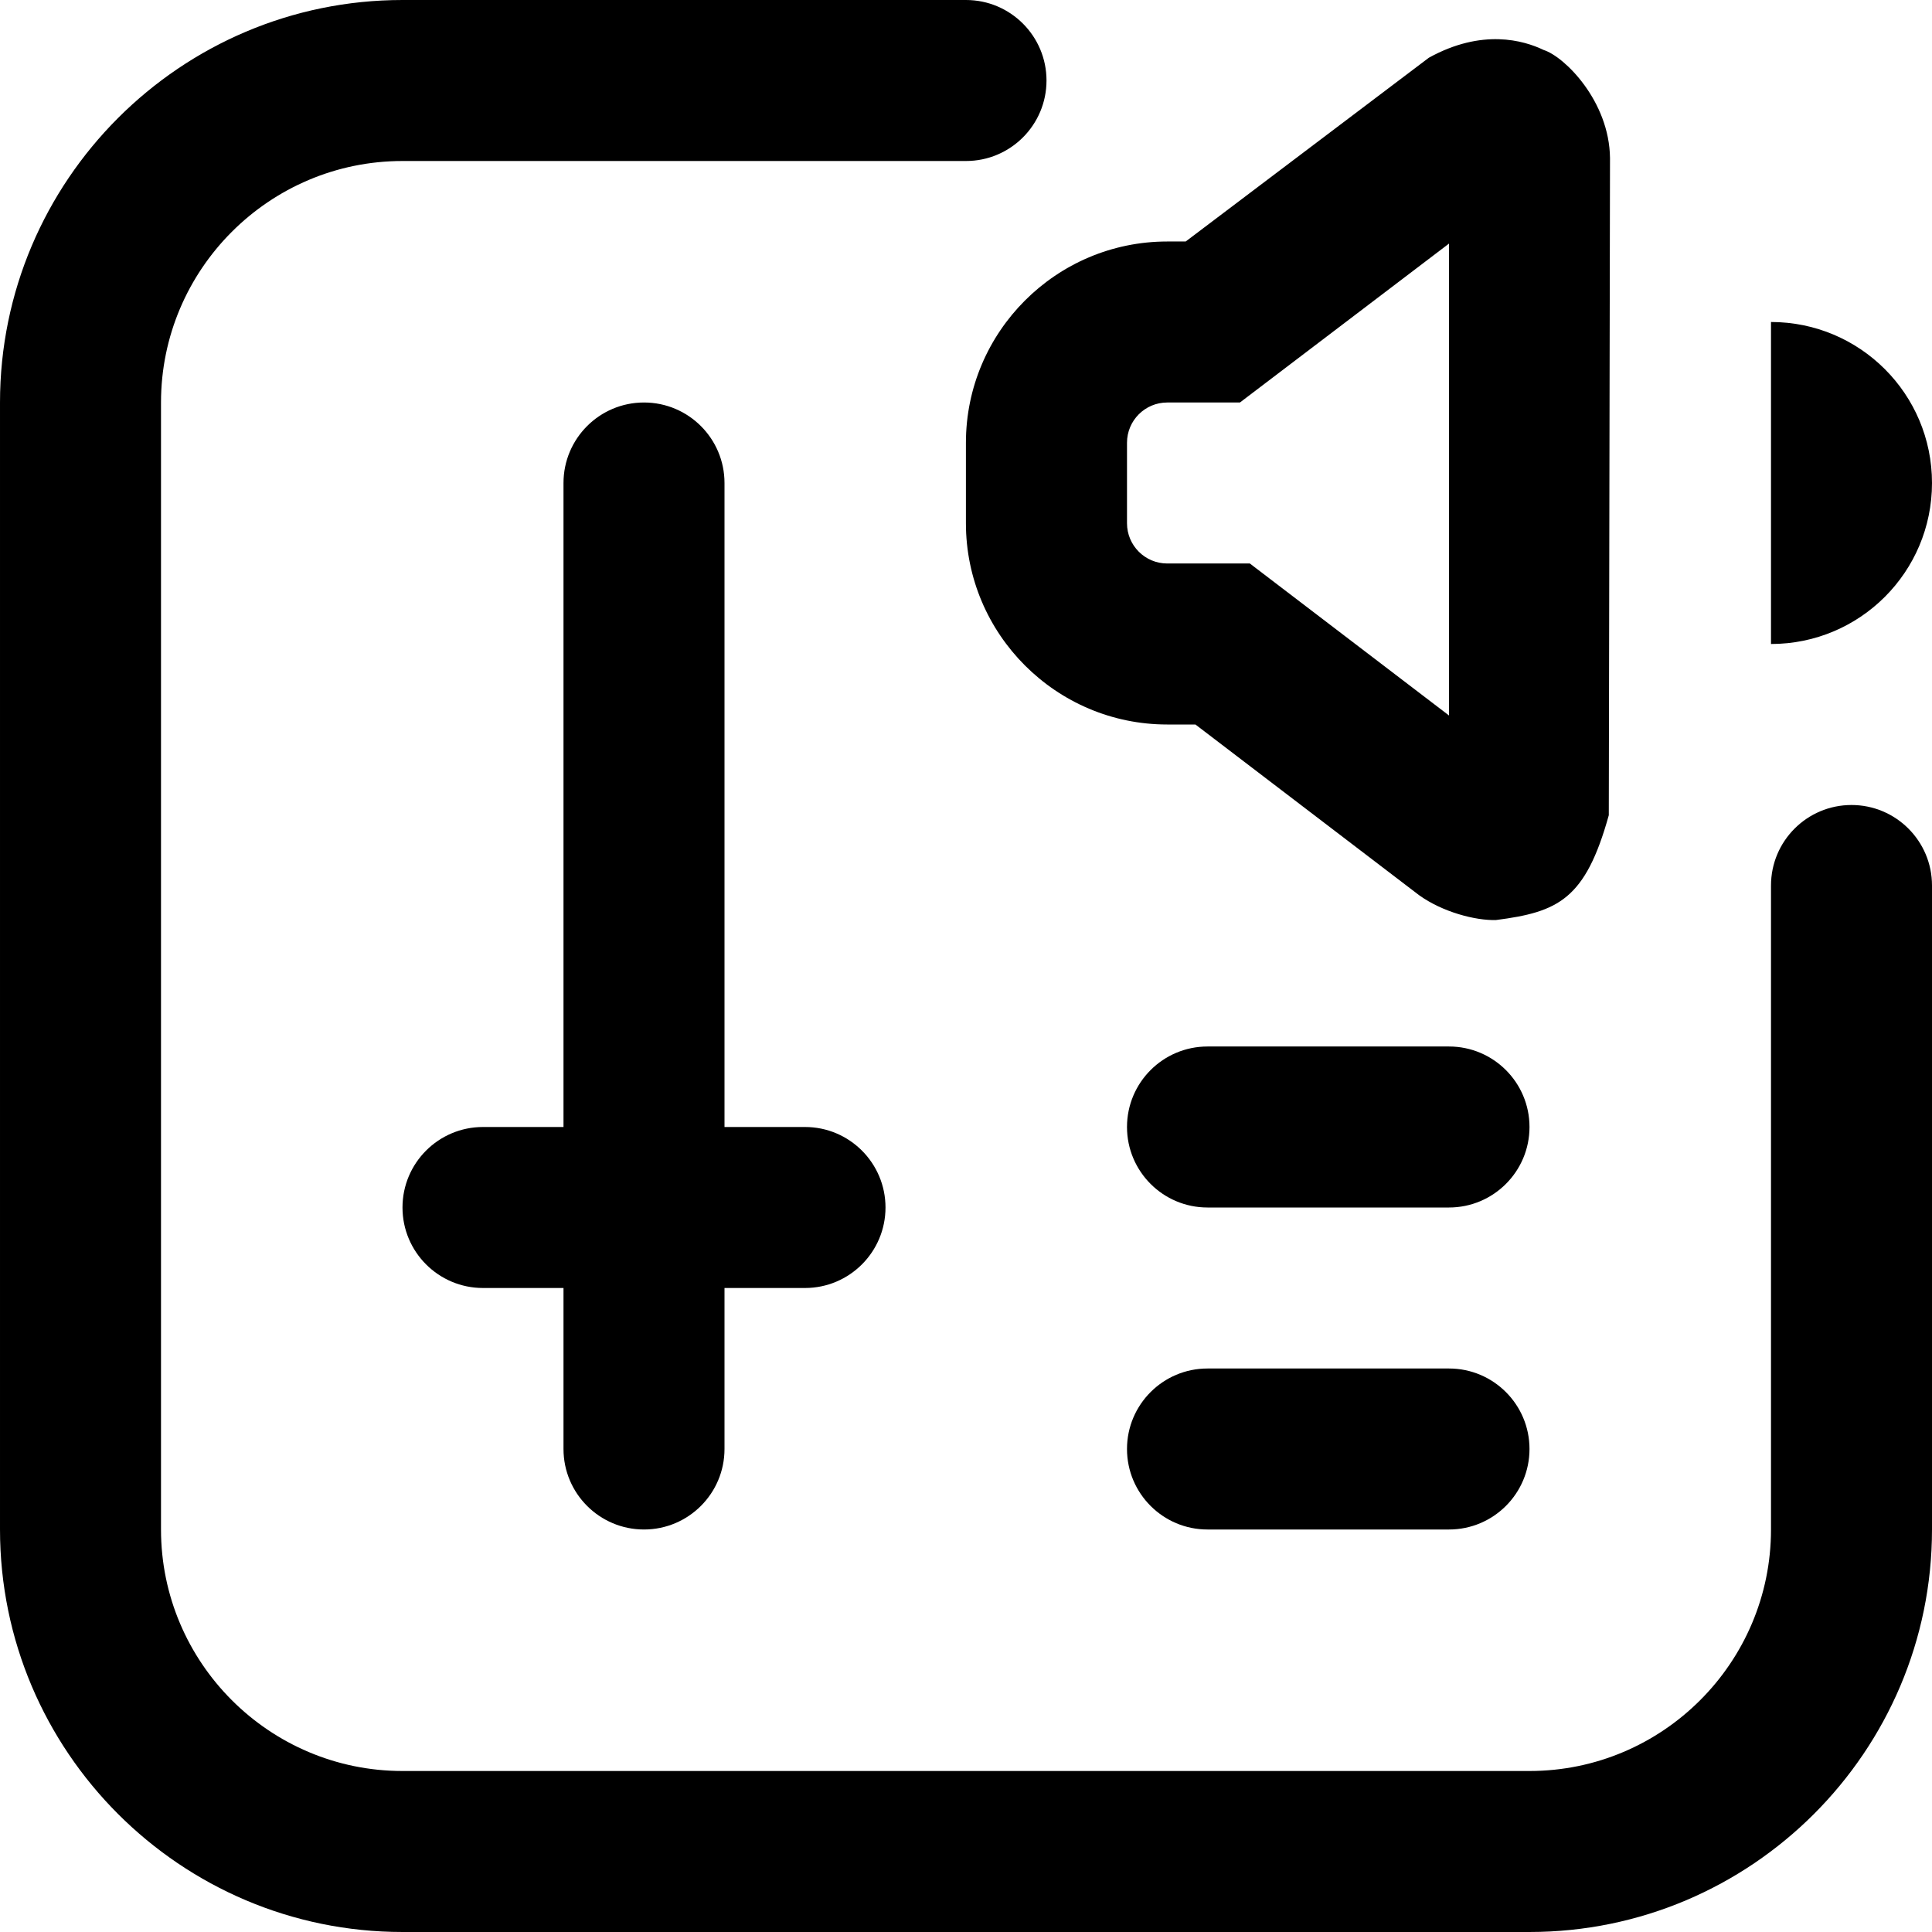 <svg id="Layer_1" viewBox="0 0 24 24" xmlns="http://www.w3.org/2000/svg" data-name="Layer 1"><path d="m24 11v8c0 2.757-2.243 5-5 5h-14c-2.757 0-5-2.243-5-5v-14c0-2.757 2.243-5 5-5h7c.552 0 1 .448 1 1s-.448 1-1 1h-7c-1.654 0-3 1.346-3 3v14c0 1.654 1.346 3 3 3h14c1.654 0 3-1.346 3-3v-8c0-.552.448-1 1-1s1 .448 1 1zm-16 8c.552 0 1-.448 1-1v-2h1c.552 0 1-.448 1-1s-.448-1-1-1h-1v-8c0-.552-.448-1-1-1s-1 .448-1 1v8h-1c-.552 0-1 .448-1 1s.448 1 1 1h1v2c0 .552.448 1 1 1zm10-2h-3c-.552 0-1 .448-1 1s.448 1 1 1h3c.552 0 1-.448 1-1s-.448-1-1-1zm0-4h-3c-.552 0-1 .448-1 1s.448 1 1 1h3c.552 0 1-.448 1-1s-.448-1-1-1zm6-7c0-1.105-.895-2-2-2v4c1.105 0 2-.895 2-2zm-9.5-3h.229l3.021-2.283c.661-.365 1.177-.216 1.426-.096.259.082.816.635.824 1.342l-.015 8.164c-.291 1.046-.627 1.202-1.401 1.302-.254.008-.665-.099-.956-.309l-2.778-2.12h-.351c-1.378 0-2.5-1.122-2.5-2.5v-1c0-1.378 1.122-2.5 2.5-2.5zm-.5 3.5c0 .276.224.5.5.5h1.026l2.474 1.888v-5.862l-2.597 1.974h-.903c-.276 0-.5.224-.5.5z"/></svg>